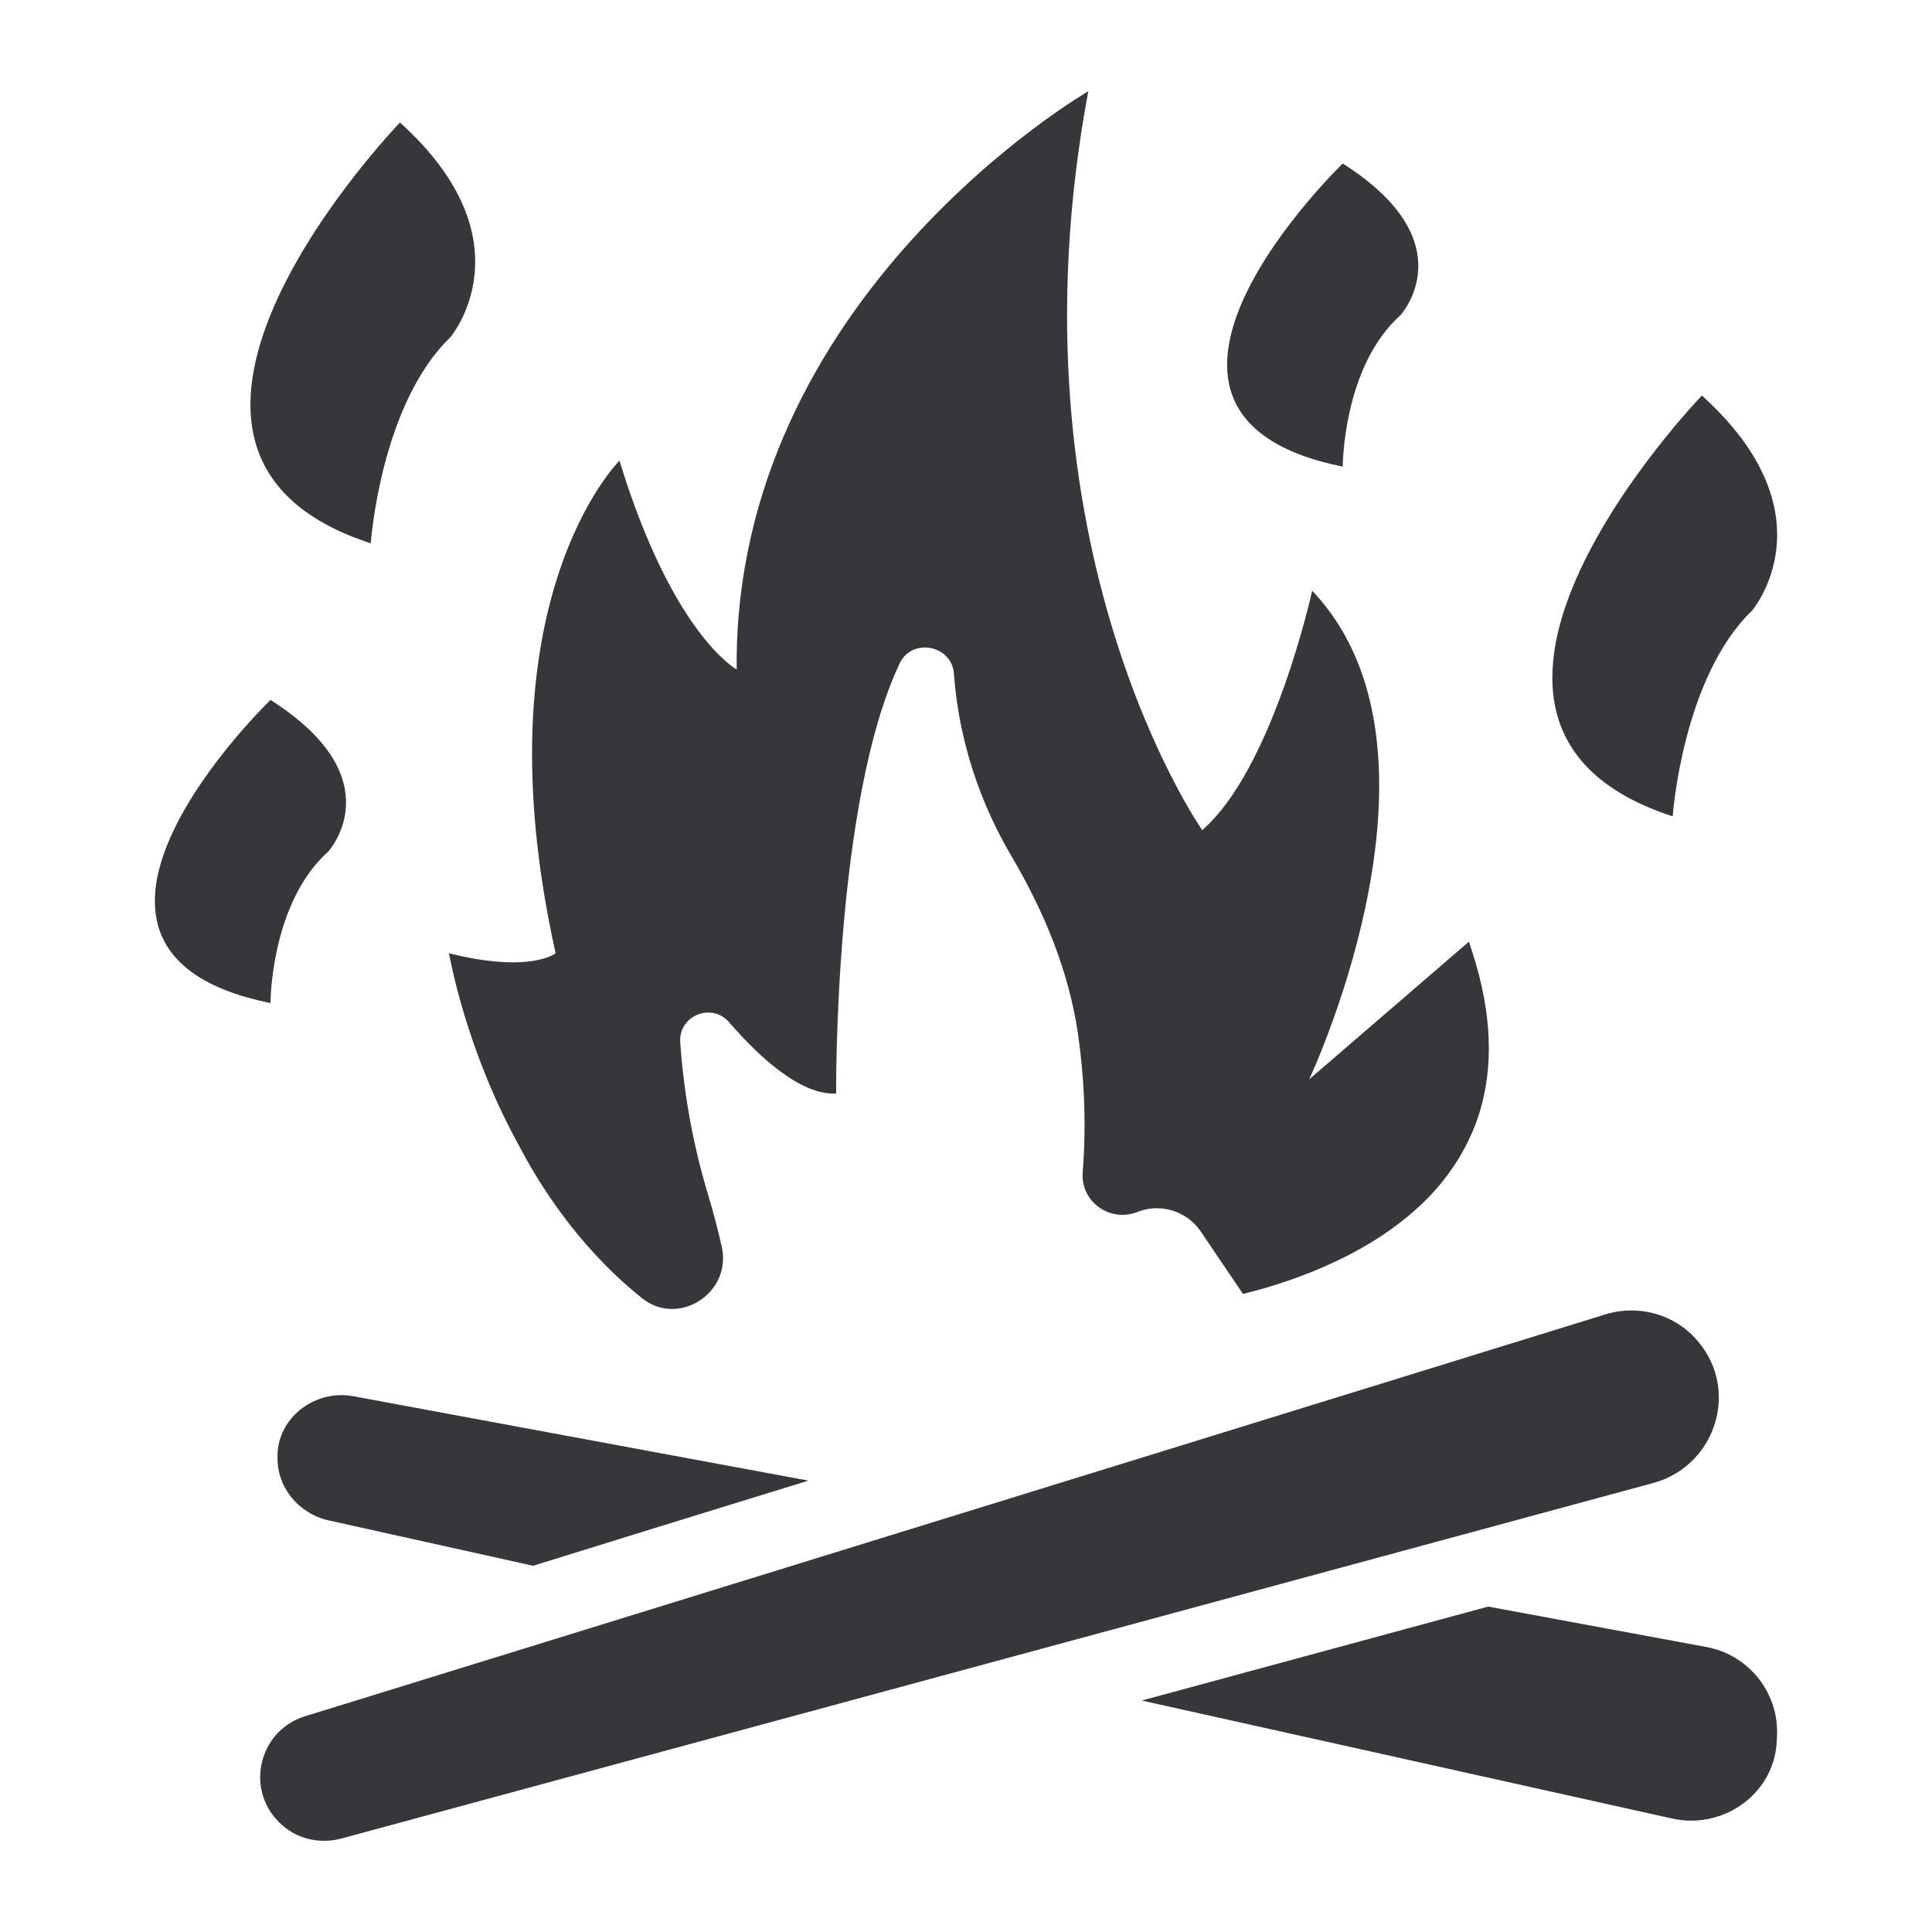 <?xml version="1.0" encoding="UTF-8"?>
<svg fill="#37373B" width="100pt" height="100pt" version="1.1" viewBox="0 0 100 100" xmlns="http://www.w3.org/2000/svg">
 <g>
  <path d="m64.336 66.973c2.777-0.68 6.867-2.148 9.664-5.062 1.039-1.09 1.891-2.387 2.438-3.902 0.785-2.199 0.902-4.906-0.066-8.195-0.102-0.34-0.223-0.715-0.34-1.074l-8.266 7.125c0.309-0.699 7.891-17.145 0.152-25.289 0 0-2.012 9.203-5.691 12.391 0 0-10.309-14.691-5.898-38.242 0 0-18.387 10.617-18.199 29.926 0 0-3.305-1.773-6.066-10.805 0 0-7.363 7.262-3.305 25.496 0 0-1.297 1.055-5.523 0 0.059 0.199 0.836 4.934 3.699 10.09 1.508 2.859 3.66 5.656 6.289 7.758 1.914 1.531 4.684-0.293 4.129-2.68-0.215-0.938-0.449-1.836-0.668-2.555-0.707-2.316-1.27-5.012-1.477-8.008-0.094-1.375 1.625-2.078 2.527-1.039 1.613 1.863 3.727 3.781 5.543 3.695 0 0-0.125-15.102 3.293-22.273 0.641-1.34 2.699-0.938 2.805 0.543 0.176 2.473 0.871 5.859 2.973 9.434 1.68 2.856 2.965 5.922 3.445 9.199 0.301 2.055 0.453 4.492 0.246 7.184-0.117 1.508 1.418 2.602 2.824 2.043 1.199-0.477 2.566-0.055 3.289 1.012l2.184 3.231"/>
  <path d="m20.703 6.34s-16.359 16.957-1.512 21.781c0 0 0.5-7.176 4.113-10.656 0 0 4.223-4.957-2.602-11.125z"/>
  <path d="m88.09 20.473s-16.359 16.957-1.512 21.781c0 0 0.5-7.176 4.113-10.656 0 0 4.227-4.957-2.602-11.125z"/>
  <path d="m69.5 8.465s-13.465 12.969 0 15.688c0 0 0-5.168 2.992-7.844 0 0 3.441-3.766-2.992-7.844z"/>
  <path d="m14 36.23s-13.465 12.969 0 15.688c0 0 0-5.168 2.992-7.844 0 0 3.441-3.762-2.992-7.844z"/>
  <path d="m41.844 76.637-7.629 2.352-6.621 2.055-10.598-2.352c-1.562-0.355-2.707-1.758-2.629-3.359v-0.156c0.137-1.938 2.035-3.262 3.934-2.906z"/>
  <path d="m91.973 89.918c0 0.137-0.02 0.258-0.02 0.395-0.238 2.629-2.828 4.387-5.398 3.816l-27.457-6.109 17.93-4.863 11.309 2.094c2.215 0.418 3.777 2.418 3.637 4.668z"/>
  <path d="m85.578 76.758c-43.621 11.824 36.363-9.852-67.902 18.402-1.246 0.336-2.57-0.039-3.398-1.027l-0.059-0.059c-1.484-1.801-0.672-4.547 1.562-5.238 92.215-28.5 60.41-18.668 67.289-20.797 1.84-0.574 3.856 0.059 4.981 1.602 0.039 0.039 0.059 0.059 0.078 0.098 1.84 2.574 0.496 6.191-2.551 7.019z"/>
 </g>
</svg>
